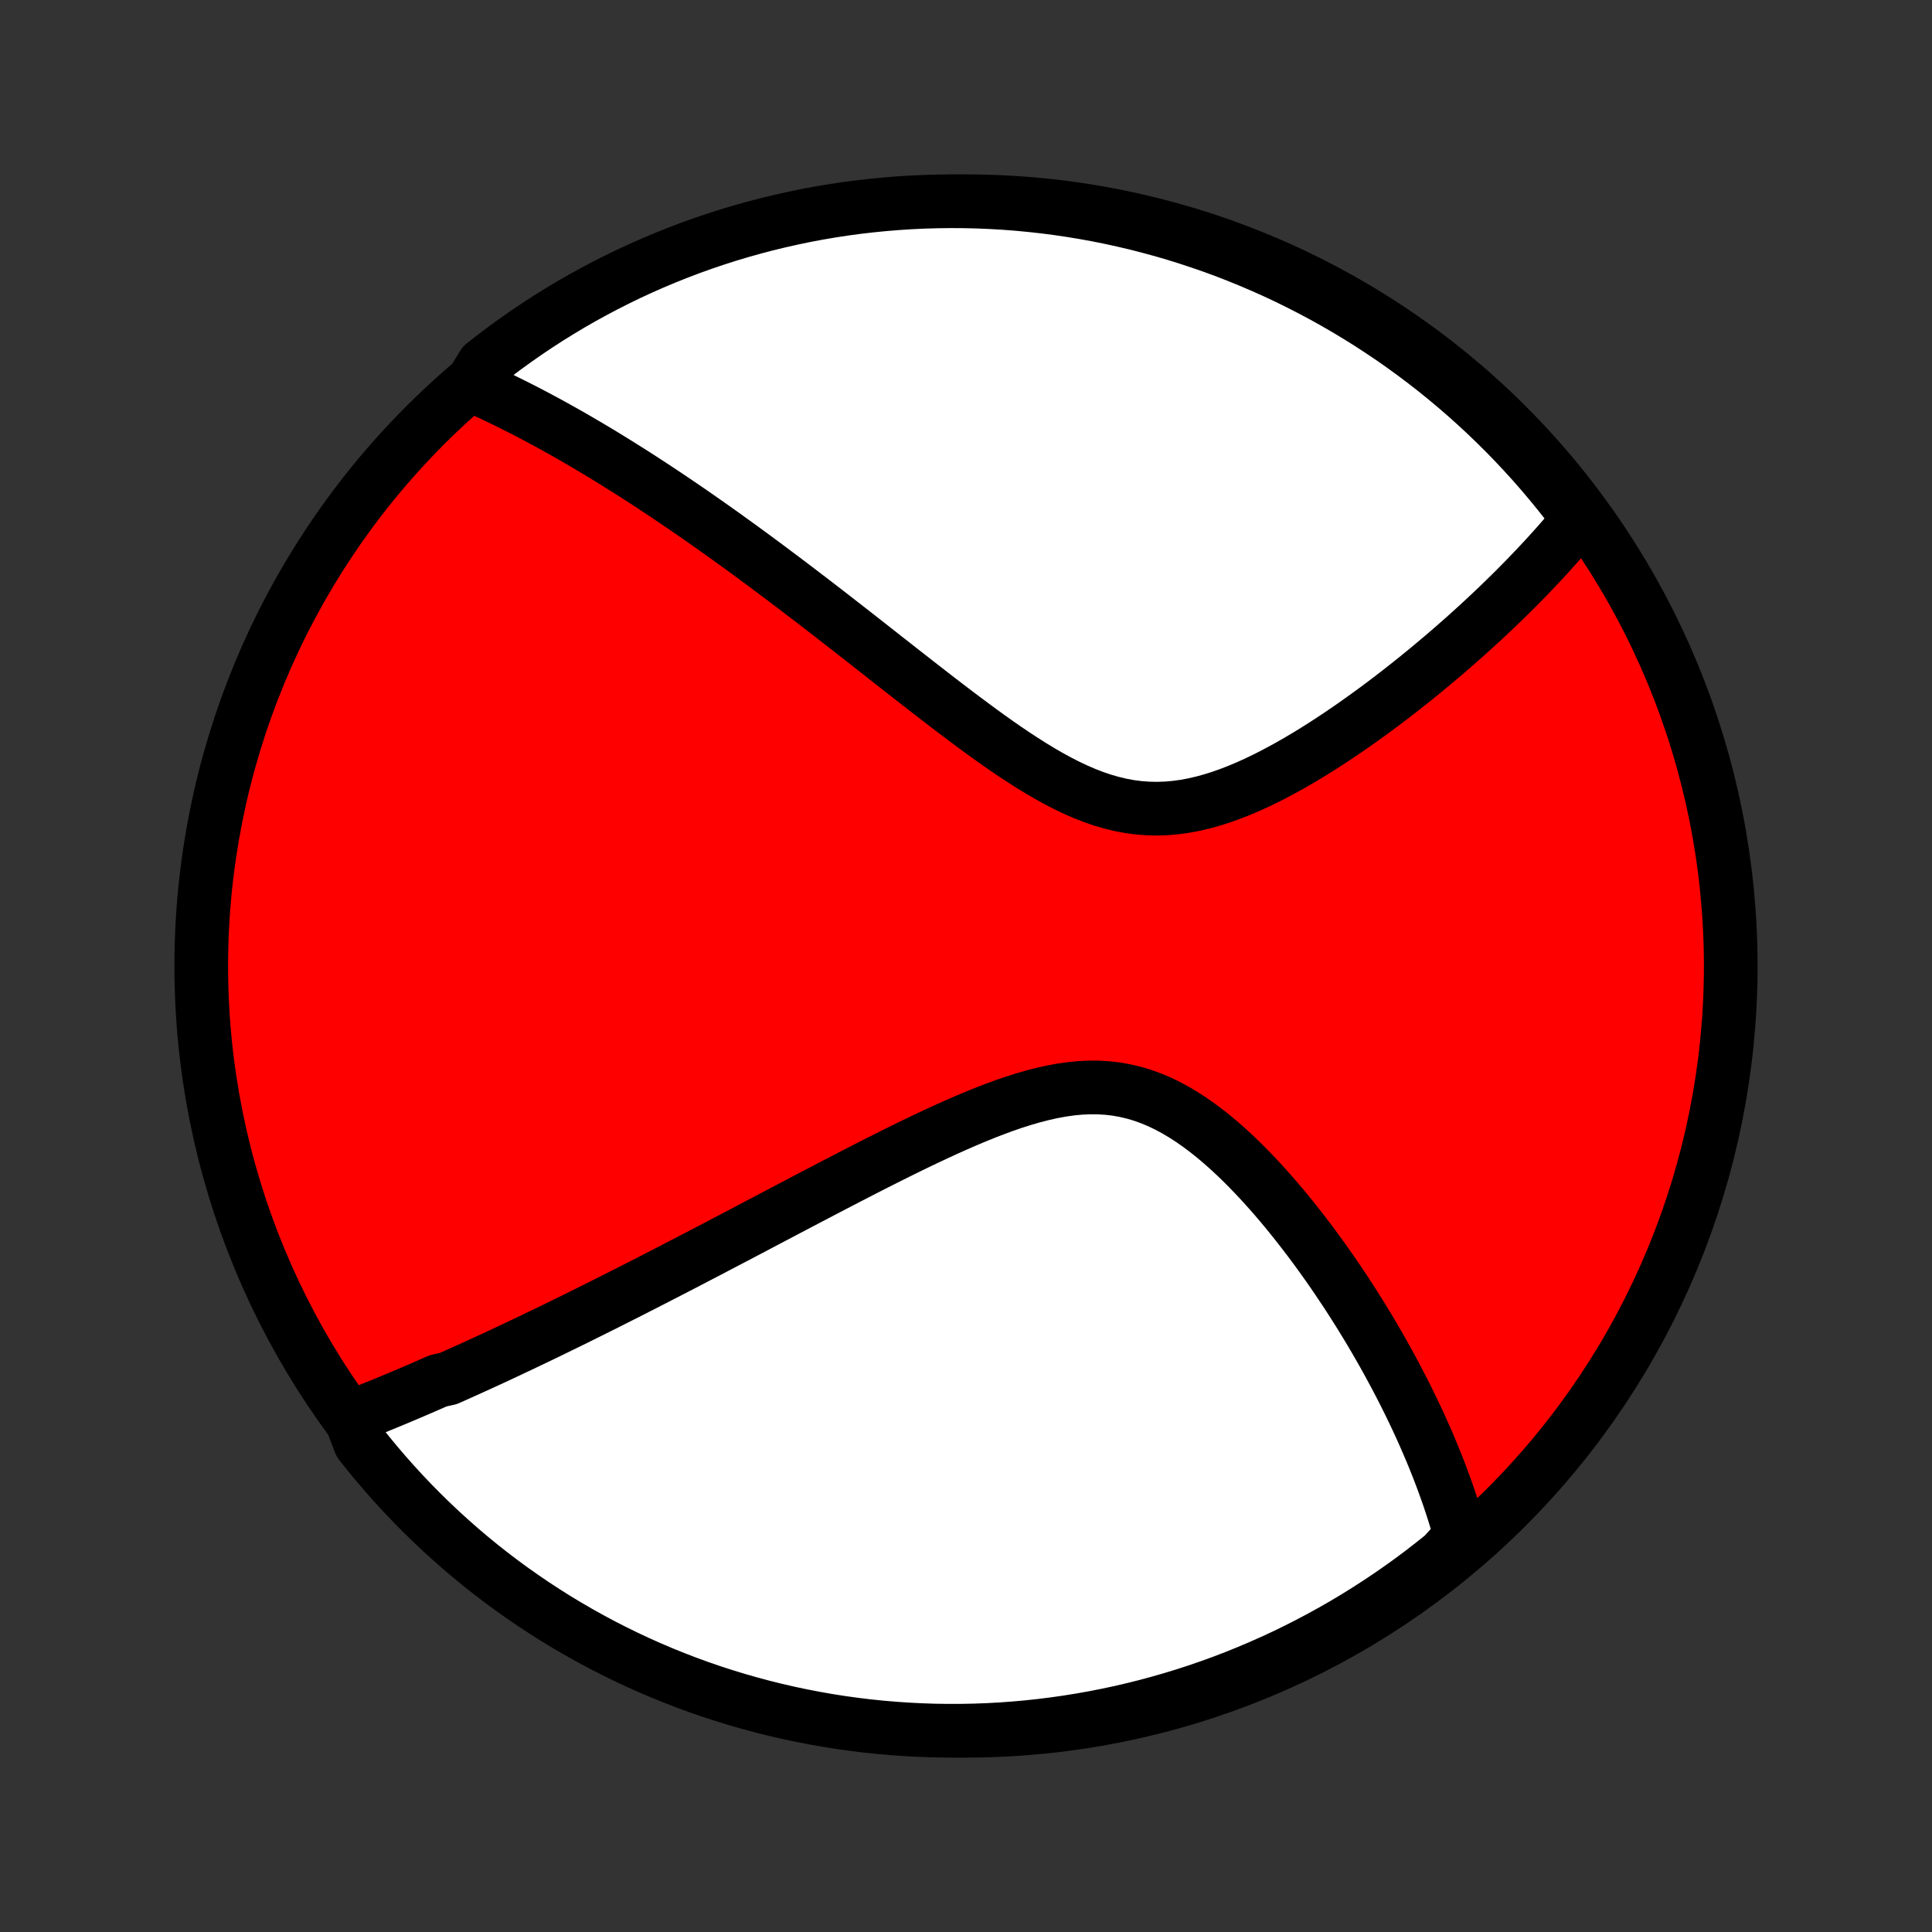 <?xml version="1.0" encoding="utf-8" standalone="no"?>
<!DOCTYPE svg PUBLIC "-//W3C//DTD SVG 1.1//EN"
  "http://www.w3.org/Graphics/SVG/1.1/DTD/svg11.dtd">
<!-- Created with matplotlib (http://matplotlib.org/) -->
<svg height="72pt" version="1.1" viewBox="0 0 72 72" width="72pt" xmlns="http://www.w3.org/2000/svg" xmlns:xlink="http://www.w3.org/1999/xlink">
 <rect x="0" y="0" width="72" height="72" fill="#333333" stroke="none"/>
 <defs>
  <style type="text/css">
*{stroke-linecap:butt;stroke-linejoin:round;}
  </style>
 </defs>
 <g id="figure_1">
  <g id="patch_1">
   <path d="
M0 72
L72 72
L72 0
L0 0
z
" style="fill:none;"/>
  </g>
  <g id="axes_1">
   <g id="PatchCollection_1">
    <defs>
     <path d="
M36 -7.5
C43.558 -7.5 50.808 -10.503 56.153 -15.848
C61.497 -21.192 64.5 -28.442 64.5 -36
C64.5 -43.558 61.497 -50.808 56.153 -56.153
C50.808 -61.497 43.558 -64.5 36 -64.5
C28.442 -64.5 21.192 -61.497 15.848 -56.153
C10.503 -50.808 7.5 -43.558 7.5 -36
C7.5 -28.442 10.503 -21.192 15.848 -15.848
C21.192 -10.503 28.442 -7.5 36 -7.5
z
" id="C0_0_a811fe30f3"/>
     <path d="
M13.056 -19.18
L13.237 -19.25
L13.418 -19.321
L13.598 -19.393
L13.779 -19.465
L13.96 -19.538
L14.141 -19.611
L14.322 -19.685
L14.503 -19.76
L14.685 -19.835
L14.867 -19.911
L15.049 -19.988
L15.231 -20.065
L15.414 -20.143
L15.597 -20.222
L15.78 -20.301
L15.964 -20.381
L16.148 -20.462
L16.334 -20.543
L16.705 -20.625
L16.892 -20.708
L17.08 -20.792
L17.268 -20.877
L17.457 -20.962
L17.647 -21.048
L17.838 -21.135
L18.03 -21.223
L18.223 -21.312
L18.417 -21.401
L18.612 -21.492
L18.808 -21.584
L19.005 -21.676
L19.203 -21.77
L19.403 -21.864
L19.604 -21.96
L19.806 -22.056
L20.01 -22.154
L20.216 -22.253
L20.423 -22.353
L20.631 -22.454
L20.841 -22.557
L21.053 -22.66
L21.267 -22.765
L21.483 -22.871
L21.7 -22.979
L21.919 -23.087
L22.141 -23.198
L22.364 -23.309
L22.59 -23.422
L22.817 -23.537
L23.047 -23.653
L23.28 -23.77
L23.514 -23.889
L23.751 -24.01
L23.991 -24.132
L24.233 -24.256
L24.478 -24.382
L24.725 -24.509
L24.975 -24.638
L25.228 -24.769
L25.484 -24.901
L25.742 -25.035
L26.004 -25.172
L26.268 -25.309
L26.536 -25.449
L26.806 -25.591
L27.08 -25.734
L27.357 -25.879
L27.637 -26.026
L27.92 -26.175
L28.206 -26.326
L28.496 -26.479
L28.789 -26.633
L29.085 -26.789
L29.385 -26.947
L29.688 -27.106
L29.994 -27.267
L30.304 -27.429
L30.616 -27.593
L30.933 -27.758
L31.252 -27.924
L31.574 -28.091
L31.899 -28.259
L32.228 -28.428
L32.559 -28.597
L32.894 -28.766
L33.23 -28.935
L33.57 -29.104
L33.912 -29.272
L34.256 -29.439
L34.603 -29.604
L34.951 -29.767
L35.302 -29.928
L35.654 -30.085
L36.007 -30.239
L36.361 -30.388
L36.716 -30.532
L37.072 -30.669
L37.427 -30.8
L37.783 -30.922
L38.139 -31.035
L38.493 -31.138
L38.847 -31.229
L39.199 -31.308
L39.549 -31.373
L39.897 -31.423
L40.242 -31.457
L40.585 -31.473
L40.925 -31.472
L41.261 -31.453
L41.593 -31.415
L41.922 -31.357
L42.246 -31.281
L42.567 -31.186
L42.882 -31.073
L43.194 -30.943
L43.5 -30.796
L43.802 -30.634
L44.1 -30.458
L44.392 -30.269
L44.68 -30.067
L44.963 -29.855
L45.241 -29.634
L45.514 -29.403
L45.782 -29.165
L46.046 -28.921
L46.304 -28.671
L46.558 -28.415
L46.807 -28.156
L47.051 -27.893
L47.29 -27.628
L47.525 -27.36
L47.754 -27.091
L47.979 -26.82
L48.199 -26.548
L48.415 -26.276
L48.625 -26.004
L48.832 -25.732
L49.033 -25.461
L49.23 -25.19
L49.423 -24.92
L49.611 -24.652
L49.795 -24.384
L49.974 -24.118
L50.15 -23.854
L50.321 -23.591
L50.487 -23.331
L50.651 -23.072
L50.809 -22.815
L50.965 -22.56
L51.116 -22.307
L51.263 -22.056
L51.407 -21.807
L51.547 -21.56
L51.684 -21.316
L51.816 -21.073
L51.946 -20.833
L52.072 -20.595
L52.195 -20.359
L52.315 -20.125
L52.431 -19.893
L52.545 -19.663
L52.655 -19.435
L52.763 -19.209
L52.867 -18.986
L52.969 -18.764
L53.067 -18.544
L53.163 -18.325
L53.256 -18.109
L53.347 -17.894
L53.435 -17.681
L53.52 -17.47
L53.603 -17.26
L53.683 -17.052
L53.761 -16.845
L53.836 -16.64
L53.909 -16.436
L53.98 -16.234
L54.048 -16.032
L54.114 -15.832
L54.178 -15.634
L54.239 -15.436
L54.298 -15.24
L54.355 -15.044
L54.41 -14.85
L54.462 -14.657
L54.169 -14.464
L53.783 -14.042
L53.391 -13.728
L52.995 -13.421
L52.593 -13.121
L52.186 -12.828
L51.774 -12.542
L51.357 -12.263
L50.936 -11.992
L50.51 -11.727
L50.08 -11.47
L49.645 -11.221
L49.206 -10.979
L48.764 -10.745
L48.317 -10.518
L47.867 -10.299
L47.413 -10.088
L46.955 -9.885
L46.494 -9.69
L46.03 -9.502
L45.563 -9.323
L45.093 -9.152
L44.62 -8.989
L44.145 -8.835
L43.667 -8.689
L43.187 -8.551
L42.704 -8.421
L42.22 -8.3
L41.733 -8.187
L41.245 -8.083
L40.756 -7.987
L40.264 -7.9
L39.772 -7.821
L39.279 -7.751
L38.784 -7.689
L38.288 -7.636
L37.792 -7.592
L37.296 -7.556
L36.799 -7.529
L36.301 -7.511
L35.804 -7.502
L35.306 -7.501
L34.809 -7.508
L34.313 -7.525
L33.816 -7.55
L33.321 -7.584
L32.826 -7.626
L32.332 -7.677
L31.839 -7.737
L31.348 -7.805
L30.858 -7.882
L30.369 -7.968
L29.883 -8.062
L29.398 -8.164
L28.915 -8.275
L28.434 -8.395
L27.956 -8.523
L27.48 -8.659
L27.007 -8.803
L26.536 -8.956
L26.068 -9.117
L25.604 -9.286
L25.142 -9.464
L24.684 -9.649
L24.229 -9.843
L23.778 -10.044
L23.33 -10.254
L22.887 -10.471
L22.447 -10.696
L22.012 -10.929
L21.581 -11.169
L21.154 -11.417
L20.731 -11.672
L20.314 -11.935
L19.901 -12.205
L19.493 -12.483
L19.09 -12.767
L18.692 -13.059
L18.299 -13.357
L17.912 -13.663
L17.531 -13.975
L17.155 -14.294
L16.785 -14.62
L16.42 -14.952
L16.062 -15.291
L15.709 -15.636
L15.363 -15.987
L15.023 -16.344
L14.69 -16.707
L14.363 -17.076
L14.042 -17.451
L13.728 -17.831
L13.421 -18.217
z
" id="C0_1_e621e7c470"/>
     <path d="
M17.546 -57.659
L17.727 -57.579
L17.907 -57.498
L18.088 -57.415
L18.269 -57.331
L18.449 -57.246
L18.629 -57.16
L18.809 -57.073
L18.989 -56.984
L19.17 -56.894
L19.35 -56.803
L19.531 -56.711
L19.711 -56.617
L19.892 -56.523
L20.073 -56.427
L20.255 -56.329
L20.437 -56.231
L20.619 -56.131
L20.802 -56.029
L20.985 -55.927
L21.169 -55.823
L21.353 -55.718
L21.538 -55.611
L21.724 -55.502
L21.91 -55.393
L22.097 -55.282
L22.285 -55.169
L22.474 -55.055
L22.664 -54.939
L22.855 -54.821
L23.047 -54.702
L23.24 -54.581
L23.434 -54.459
L23.629 -54.335
L23.826 -54.209
L24.023 -54.081
L24.223 -53.951
L24.423 -53.82
L24.625 -53.686
L24.828 -53.551
L25.033 -53.413
L25.24 -53.273
L25.448 -53.132
L25.658 -52.988
L25.869 -52.842
L26.083 -52.694
L26.298 -52.543
L26.515 -52.39
L26.735 -52.235
L26.956 -52.078
L27.179 -51.917
L27.404 -51.755
L27.632 -51.59
L27.862 -51.422
L28.094 -51.252
L28.328 -51.079
L28.564 -50.904
L28.803 -50.725
L29.045 -50.544
L29.289 -50.361
L29.535 -50.175
L29.784 -49.985
L30.035 -49.793
L30.29 -49.599
L30.546 -49.401
L30.806 -49.201
L31.068 -48.998
L31.332 -48.792
L31.6 -48.584
L31.87 -48.373
L32.143 -48.159
L32.418 -47.943
L32.697 -47.725
L32.977 -47.504
L33.261 -47.282
L33.547 -47.057
L33.836 -46.831
L34.128 -46.603
L34.422 -46.374
L34.719 -46.143
L35.018 -45.912
L35.319 -45.681
L35.623 -45.45
L35.93 -45.219
L36.239 -44.989
L36.549 -44.76
L36.862 -44.534
L37.177 -44.31
L37.494 -44.09
L37.813 -43.874
L38.134 -43.664
L38.457 -43.459
L38.781 -43.262
L39.107 -43.073
L39.435 -42.894
L39.764 -42.725
L40.095 -42.568
L40.427 -42.424
L40.761 -42.294
L41.095 -42.18
L41.431 -42.083
L41.768 -42.002
L42.106 -41.939
L42.445 -41.895
L42.784 -41.87
L43.123 -41.863
L43.463 -41.874
L43.802 -41.903
L44.142 -41.949
L44.48 -42.012
L44.818 -42.09
L45.154 -42.182
L45.489 -42.287
L45.822 -42.405
L46.152 -42.533
L46.481 -42.671
L46.807 -42.818
L47.13 -42.973
L47.45 -43.135
L47.766 -43.303
L48.08 -43.476
L48.389 -43.653
L48.695 -43.835
L48.998 -44.02
L49.295 -44.208
L49.59 -44.398
L49.879 -44.59
L50.165 -44.784
L50.446 -44.978
L50.723 -45.174
L50.996 -45.37
L51.264 -45.566
L51.528 -45.762
L51.787 -45.958
L52.042 -46.154
L52.292 -46.349
L52.538 -46.543
L52.78 -46.737
L53.017 -46.929
L53.25 -47.121
L53.479 -47.312
L53.703 -47.501
L53.924 -47.689
L54.14 -47.876
L54.352 -48.062
L54.561 -48.246
L54.765 -48.429
L54.965 -48.61
L55.162 -48.79
L55.355 -48.969
L55.544 -49.146
L55.73 -49.322
L55.912 -49.496
L56.09 -49.669
L56.265 -49.841
L56.437 -50.011
L56.606 -50.181
L56.771 -50.348
L56.933 -50.515
L57.092 -50.68
L57.248 -50.844
L57.401 -51.007
L57.551 -51.168
L57.699 -51.329
L57.843 -51.488
L57.985 -51.647
L58.124 -51.804
L58.261 -51.961
L58.394 -52.116
L58.526 -52.27
L58.655 -52.424
L58.781 -52.577
L58.718 -52.729
L58.414 -53.209
L58.104 -53.602
L57.786 -53.991
L57.462 -54.374
L57.132 -54.752
L56.795 -55.123
L56.452 -55.489
L56.102 -55.849
L55.746 -56.203
L55.385 -56.551
L55.017 -56.892
L54.644 -57.227
L54.265 -57.556
L53.88 -57.878
L53.49 -58.194
L53.095 -58.502
L52.694 -58.804
L52.288 -59.099
L51.878 -59.387
L51.462 -59.667
L51.042 -59.941
L50.617 -60.207
L50.188 -60.466
L49.755 -60.717
L49.317 -60.961
L48.875 -61.197
L48.429 -61.426
L47.98 -61.647
L47.527 -61.86
L47.07 -62.065
L46.61 -62.262
L46.147 -62.451
L45.681 -62.633
L45.211 -62.806
L44.739 -62.97
L44.264 -63.127
L43.787 -63.276
L43.307 -63.416
L42.825 -63.547
L42.342 -63.671
L41.856 -63.785
L41.368 -63.892
L40.879 -63.99
L40.388 -64.079
L39.896 -64.16
L39.403 -64.233
L38.908 -64.296
L38.413 -64.351
L37.917 -64.398
L37.42 -64.436
L36.923 -64.465
L36.426 -64.485
L35.929 -64.497
L35.431 -64.5
L34.934 -64.494
L34.437 -64.48
L33.941 -64.457
L33.445 -64.425
L32.95 -64.385
L32.456 -64.336
L31.963 -64.279
L31.471 -64.213
L30.981 -64.138
L30.492 -64.055
L30.005 -63.963
L29.519 -63.862
L29.036 -63.753
L28.555 -63.636
L28.076 -63.51
L27.599 -63.376
L27.125 -63.234
L26.654 -63.083
L26.185 -62.924
L25.72 -62.757
L25.258 -62.581
L24.799 -62.398
L24.343 -62.206
L23.891 -62.007
L23.442 -61.8
L22.998 -61.584
L22.557 -61.361
L22.121 -61.13
L21.688 -60.892
L21.26 -60.646
L20.837 -60.392
L20.418 -60.132
L20.004 -59.863
L19.595 -59.588
L19.191 -59.305
L18.791 -59.015
L18.398 -58.718
L18.009 -58.414
z
" id="C0_2_e54441b5f8"/>
    </defs>
    <g clip-path="url(#p1bffca34e9)">
     <use style="fill:#ff0000;stroke:#000000;stroke-width:2.0;" x="0.0" xlink:href="#C0_0_a811fe30f3" y="72.0"/>
    </g>
    <g clip-path="url(#p1bffca34e9)">
     <use style="fill:#ffffff;stroke:#000000;stroke-width:2.0;" x="0.0" xlink:href="#C0_1_e621e7c470" y="72.0"/>
    </g>
    <g clip-path="url(#p1bffca34e9)">
     <use style="fill:#ffffff;stroke:#000000;stroke-width:2.0;" x="0.0" xlink:href="#C0_2_e54441b5f8" y="72.0"/>
    </g>
   </g>
  </g>
 </g>
 <defs>
  <clipPath id="p1bffca34e9">
   <rect height="72.0" width="72.0" x="0.0" y="0.0"/>
  </clipPath>
 </defs>
</svg>
